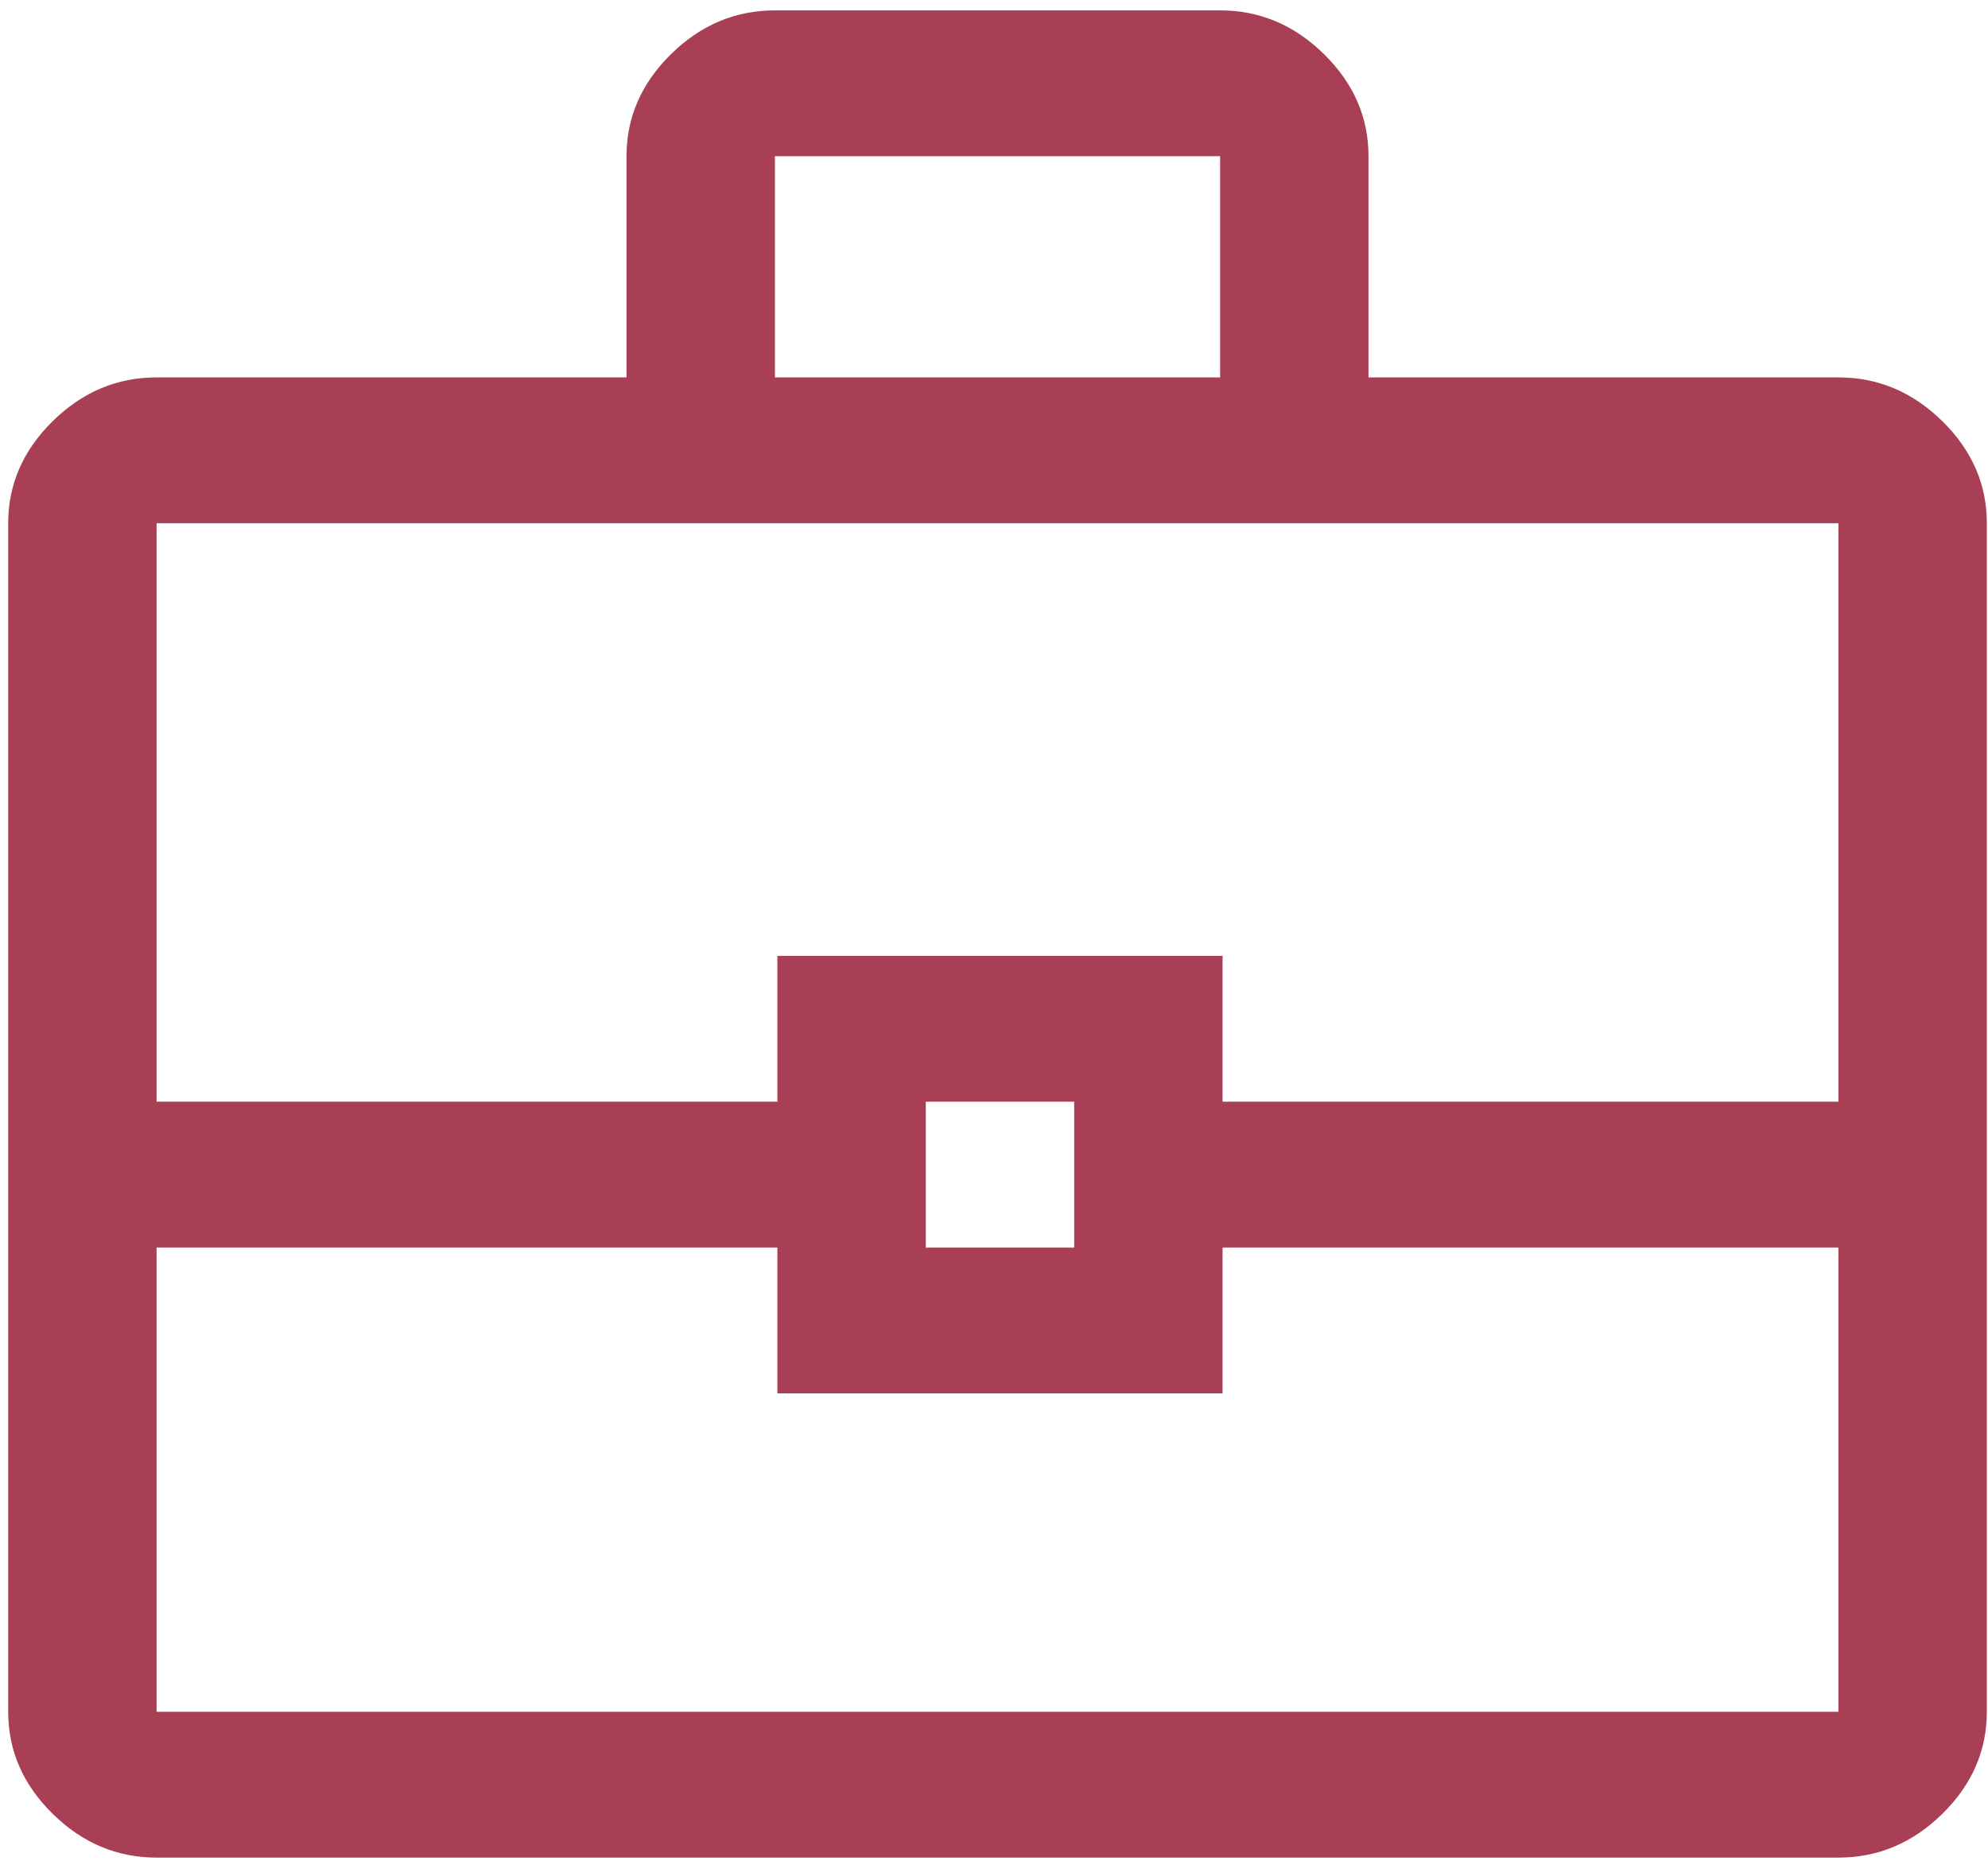 <svg width="188" height="176" viewBox="0 0 188 176" fill="none" xmlns="http://www.w3.org/2000/svg">
    <path d="M14.808 175.647C11.066 175.647 7.792 174.268 4.985 171.511C2.178 168.753 0.775 165.535 0.775 161.858V49.474C0.775 45.797 2.178 42.58 4.985 39.822C7.792 37.064 11.066 35.685 14.808 35.685H59.248V14.771C59.248 11.094 60.651 7.876 63.458 5.118C66.264 2.36 69.539 0.981 73.281 0.981H115.382C119.124 0.981 122.398 2.36 125.205 5.118C128.012 7.876 129.415 11.094 129.415 14.771V35.685H173.854C177.597 35.685 180.871 37.064 183.678 39.822C186.485 42.58 187.888 45.797 187.888 49.474V161.858C187.888 165.535 186.485 168.753 183.678 171.511C180.871 174.268 177.597 175.647 173.854 175.647H14.808ZM73.281 35.685H115.382V14.771H73.281V35.685ZM173.854 117.962H115.616V131.751H73.515V117.962H14.808V161.858H173.854V117.962ZM87.549 117.962H101.582V104.172H87.549V117.962ZM14.808 104.172H73.515V90.383H115.616V104.172H173.854V49.474H14.808V104.172Z" fill="#A93F55"/>
</svg>
